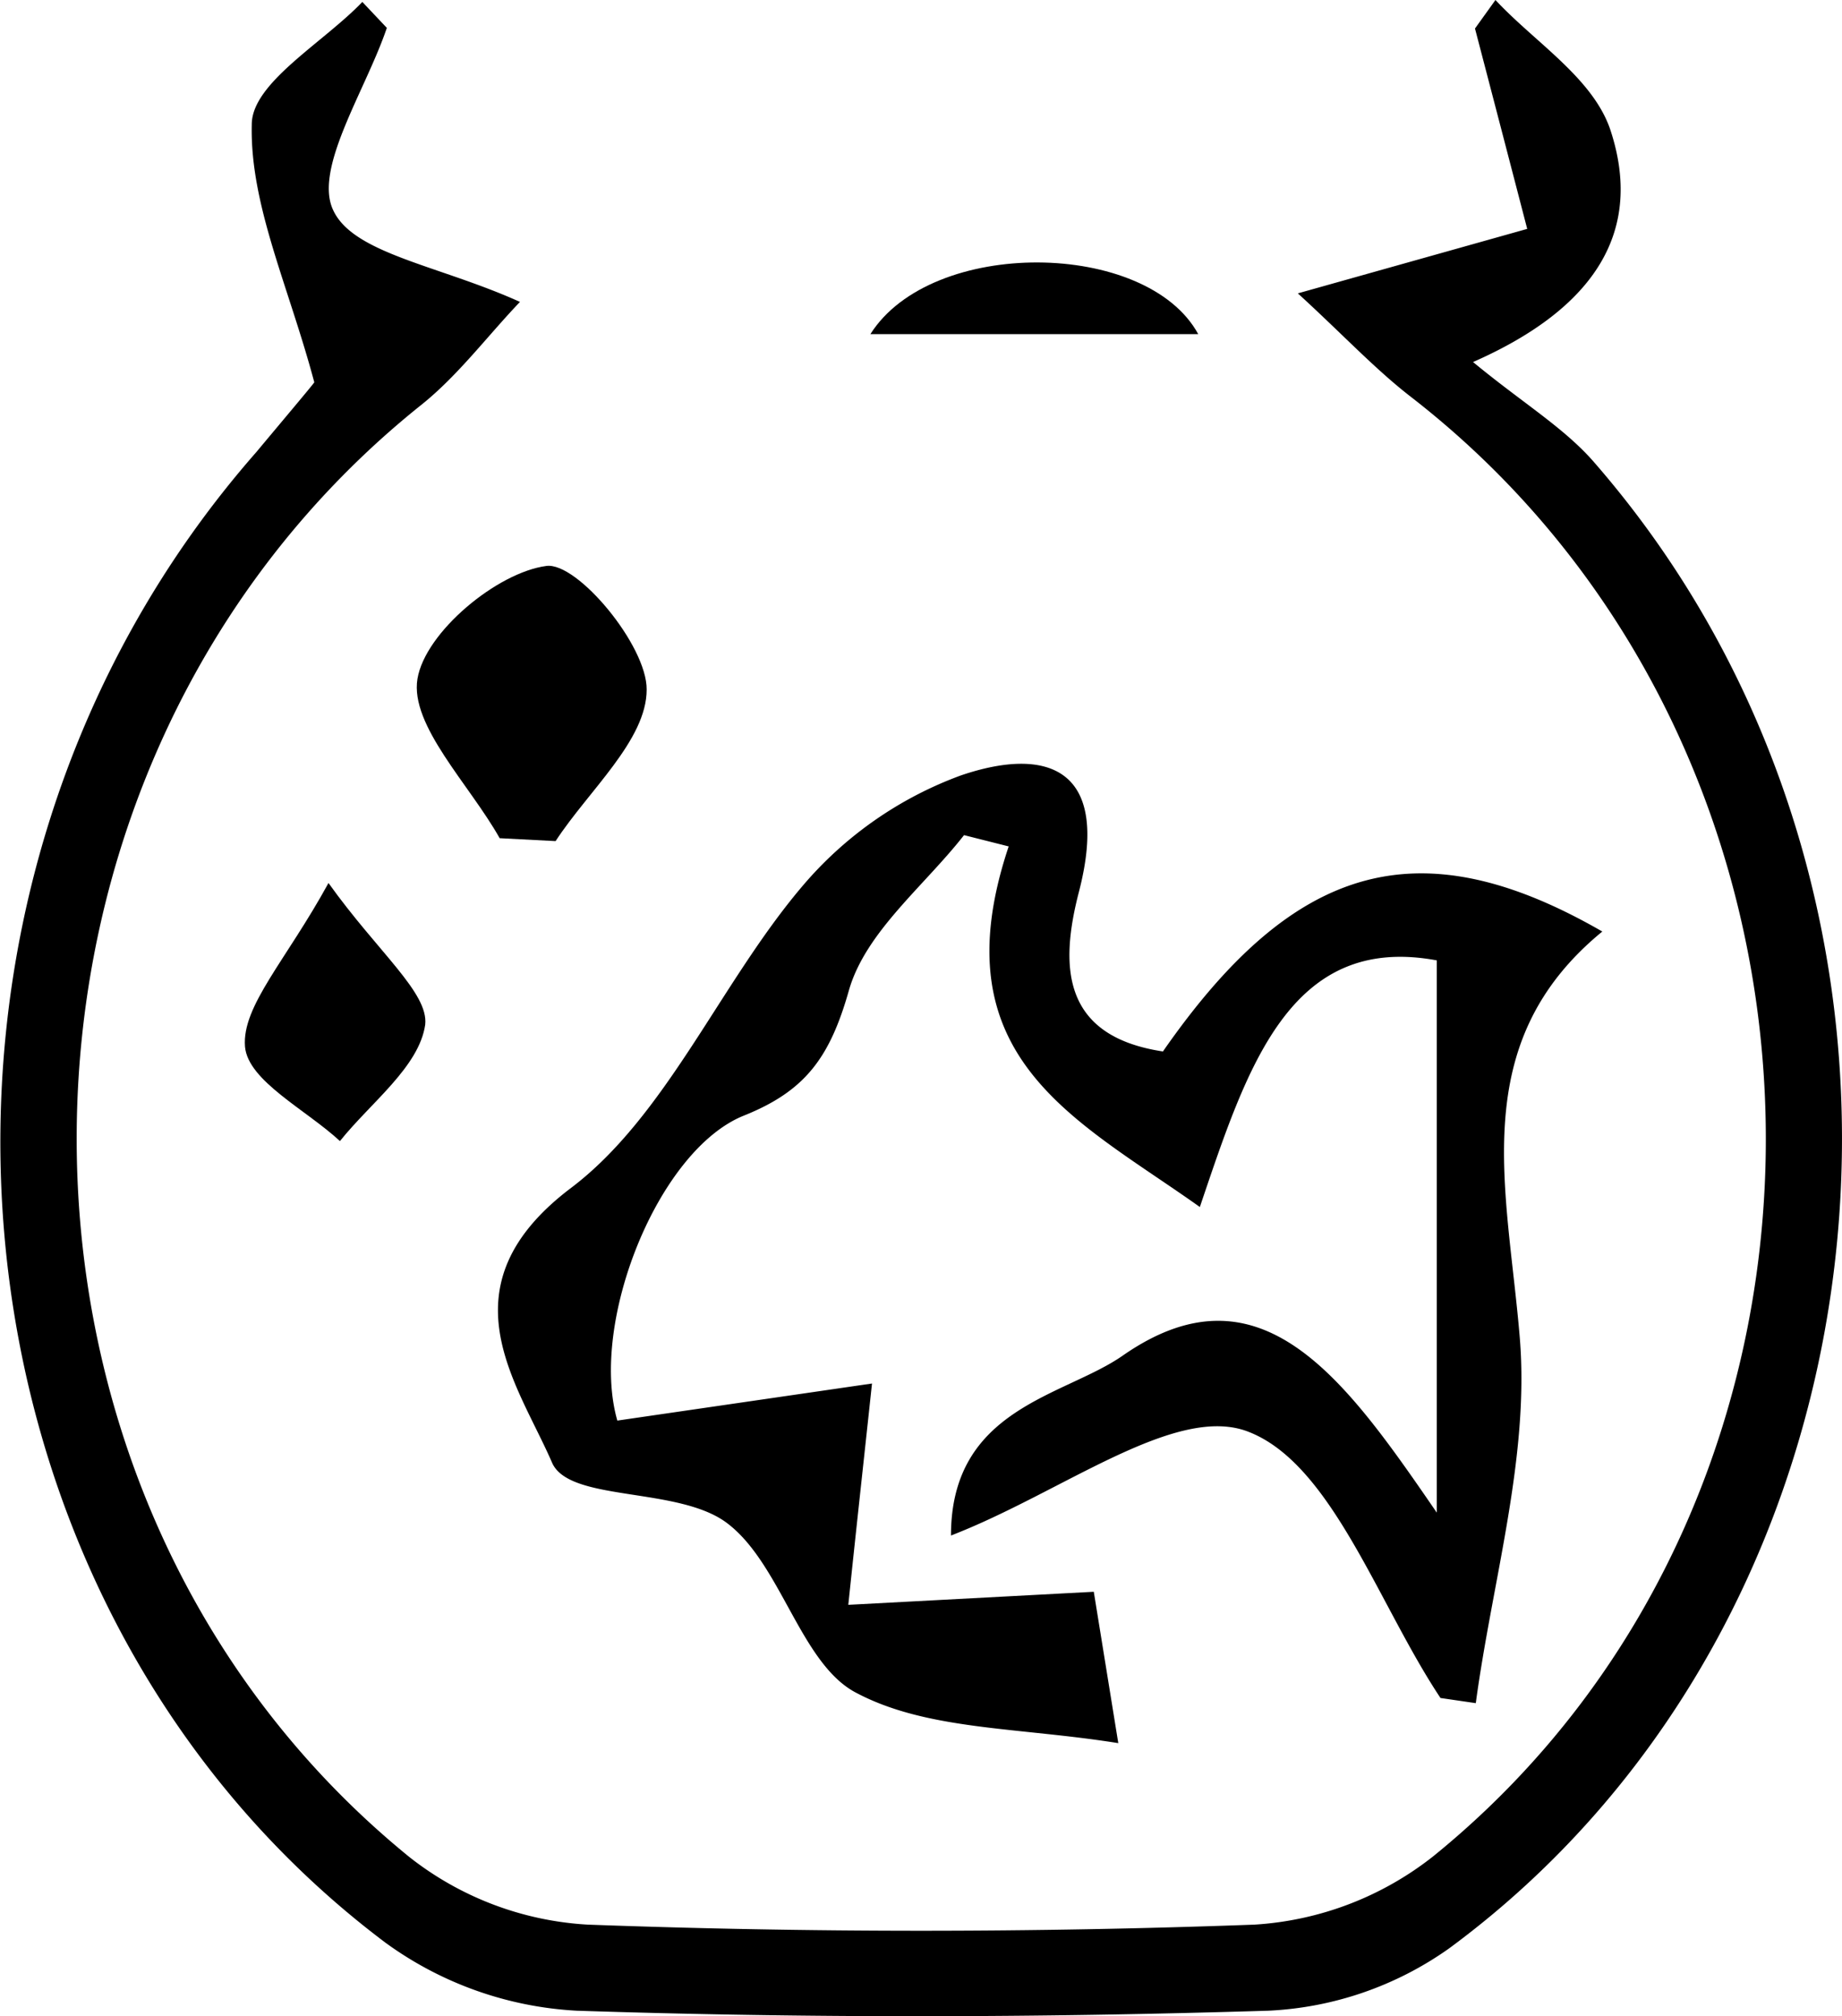 <svg xmlns="http://www.w3.org/2000/svg" viewBox="0 0 114.28 125.08"><title>serv-fish</title><g id="Layer_2" data-name="Layer 2"><g id="Layer_1-2" data-name="Layer 1"><path d="M19.5,23.72c-1.6-6-4-11-3.88-16,0-2.58,4.44-5.07,6.86-7.6L24,1.73c-1.3,3.84-4.5,8.64-3.36,11.24,1.2,2.77,6.53,3.46,11.62,5.76-2,2.09-3.82,4.54-6.1,6.37C-2,47.59-2.49,92.51,25.39,115.2a19.67,19.67,0,0,0,11.08,4.2q20.67.76,41.36,0a19.85,19.85,0,0,0,11.09-4.24c28.15-22.82,27.32-68.31-1.4-90.55-2.23-1.73-4.19-3.84-7-6.41l14.23-4Q93.14,8,91.51,1.77L92.78,0c2.45,2.63,6,4.81,7.11,8C102,14.3,99,19.11,91.39,22.46c3,2.48,5.53,4,7.39,6.08,23.82,27.17,19.66,71.31-8.87,92.33a21.06,21.06,0,0,1-11.23,3.87c-14.29.44-28.61.47-42.89,0a22.16,22.16,0,0,1-11.89-4.23c-28.36-21.35-32-65.12-8-92.46C17.61,26,19.3,24,19.5,23.72Z"/><path d="M72.15,65.23c8.11-11.67,15.87-14,27.26-7.44C90.93,64.74,93.52,73.7,94.29,83c.61,7.4-1.71,15.09-2.73,22.66l-2.19-.32c-3.85-5.78-6.71-14.44-11.85-16.49C73,87,65.92,92.59,59,95.26c0-7.91,7-8.62,10.64-11.15,8.6-6,13.84,1.49,19.5,9.73V59.58c-9.14-1.7-11.78,6.68-14.7,15.3-7.66-5.45-16.26-9.23-11.86-22.37l-2.77-.7c-2.48,3.17-6.1,6-7.14,9.62-1.19,4.21-2.73,6.26-6.52,7.78-5.31,2.13-9.6,12.82-7.85,18.92l15.8-2.3c-.5,4.68-1,9.2-1.47,13.73l15.23-.81,1.52,9.39c-6.24-1-11.9-.78-16.33-3.16-3.38-1.83-4.6-7.92-7.89-10.45-3-2.34-9.83-1.31-10.91-3.79-2.13-4.93-6.89-10.9,1.12-17C41.33,69.27,44.67,61,49.76,55a23.48,23.48,0,0,1,9.87-6.9c5.18-1.76,9.33-.61,7.31,7.22C65.74,59.94,65.87,64.28,72.15,65.23Z"/><path d="M31,52c-1.87-3.33-5.58-7-5.1-9.89s4.94-6.6,8-7c1.92-.25,6.24,4.94,6.22,7.67,0,3.14-3.61,6.27-5.65,9.4Z"/><path d="M20.38,54.78c3.07,4.3,6.22,6.81,6,8.79C26,66.19,23,68.4,21.09,70.79c-2.09-1.94-5.71-3.73-5.89-5.86C15,62.41,17.74,59.6,20.38,54.78Z"/><path d="M54,20.73c3.79-6,17.15-5.86,20.34,0Z"/></g></g></svg>